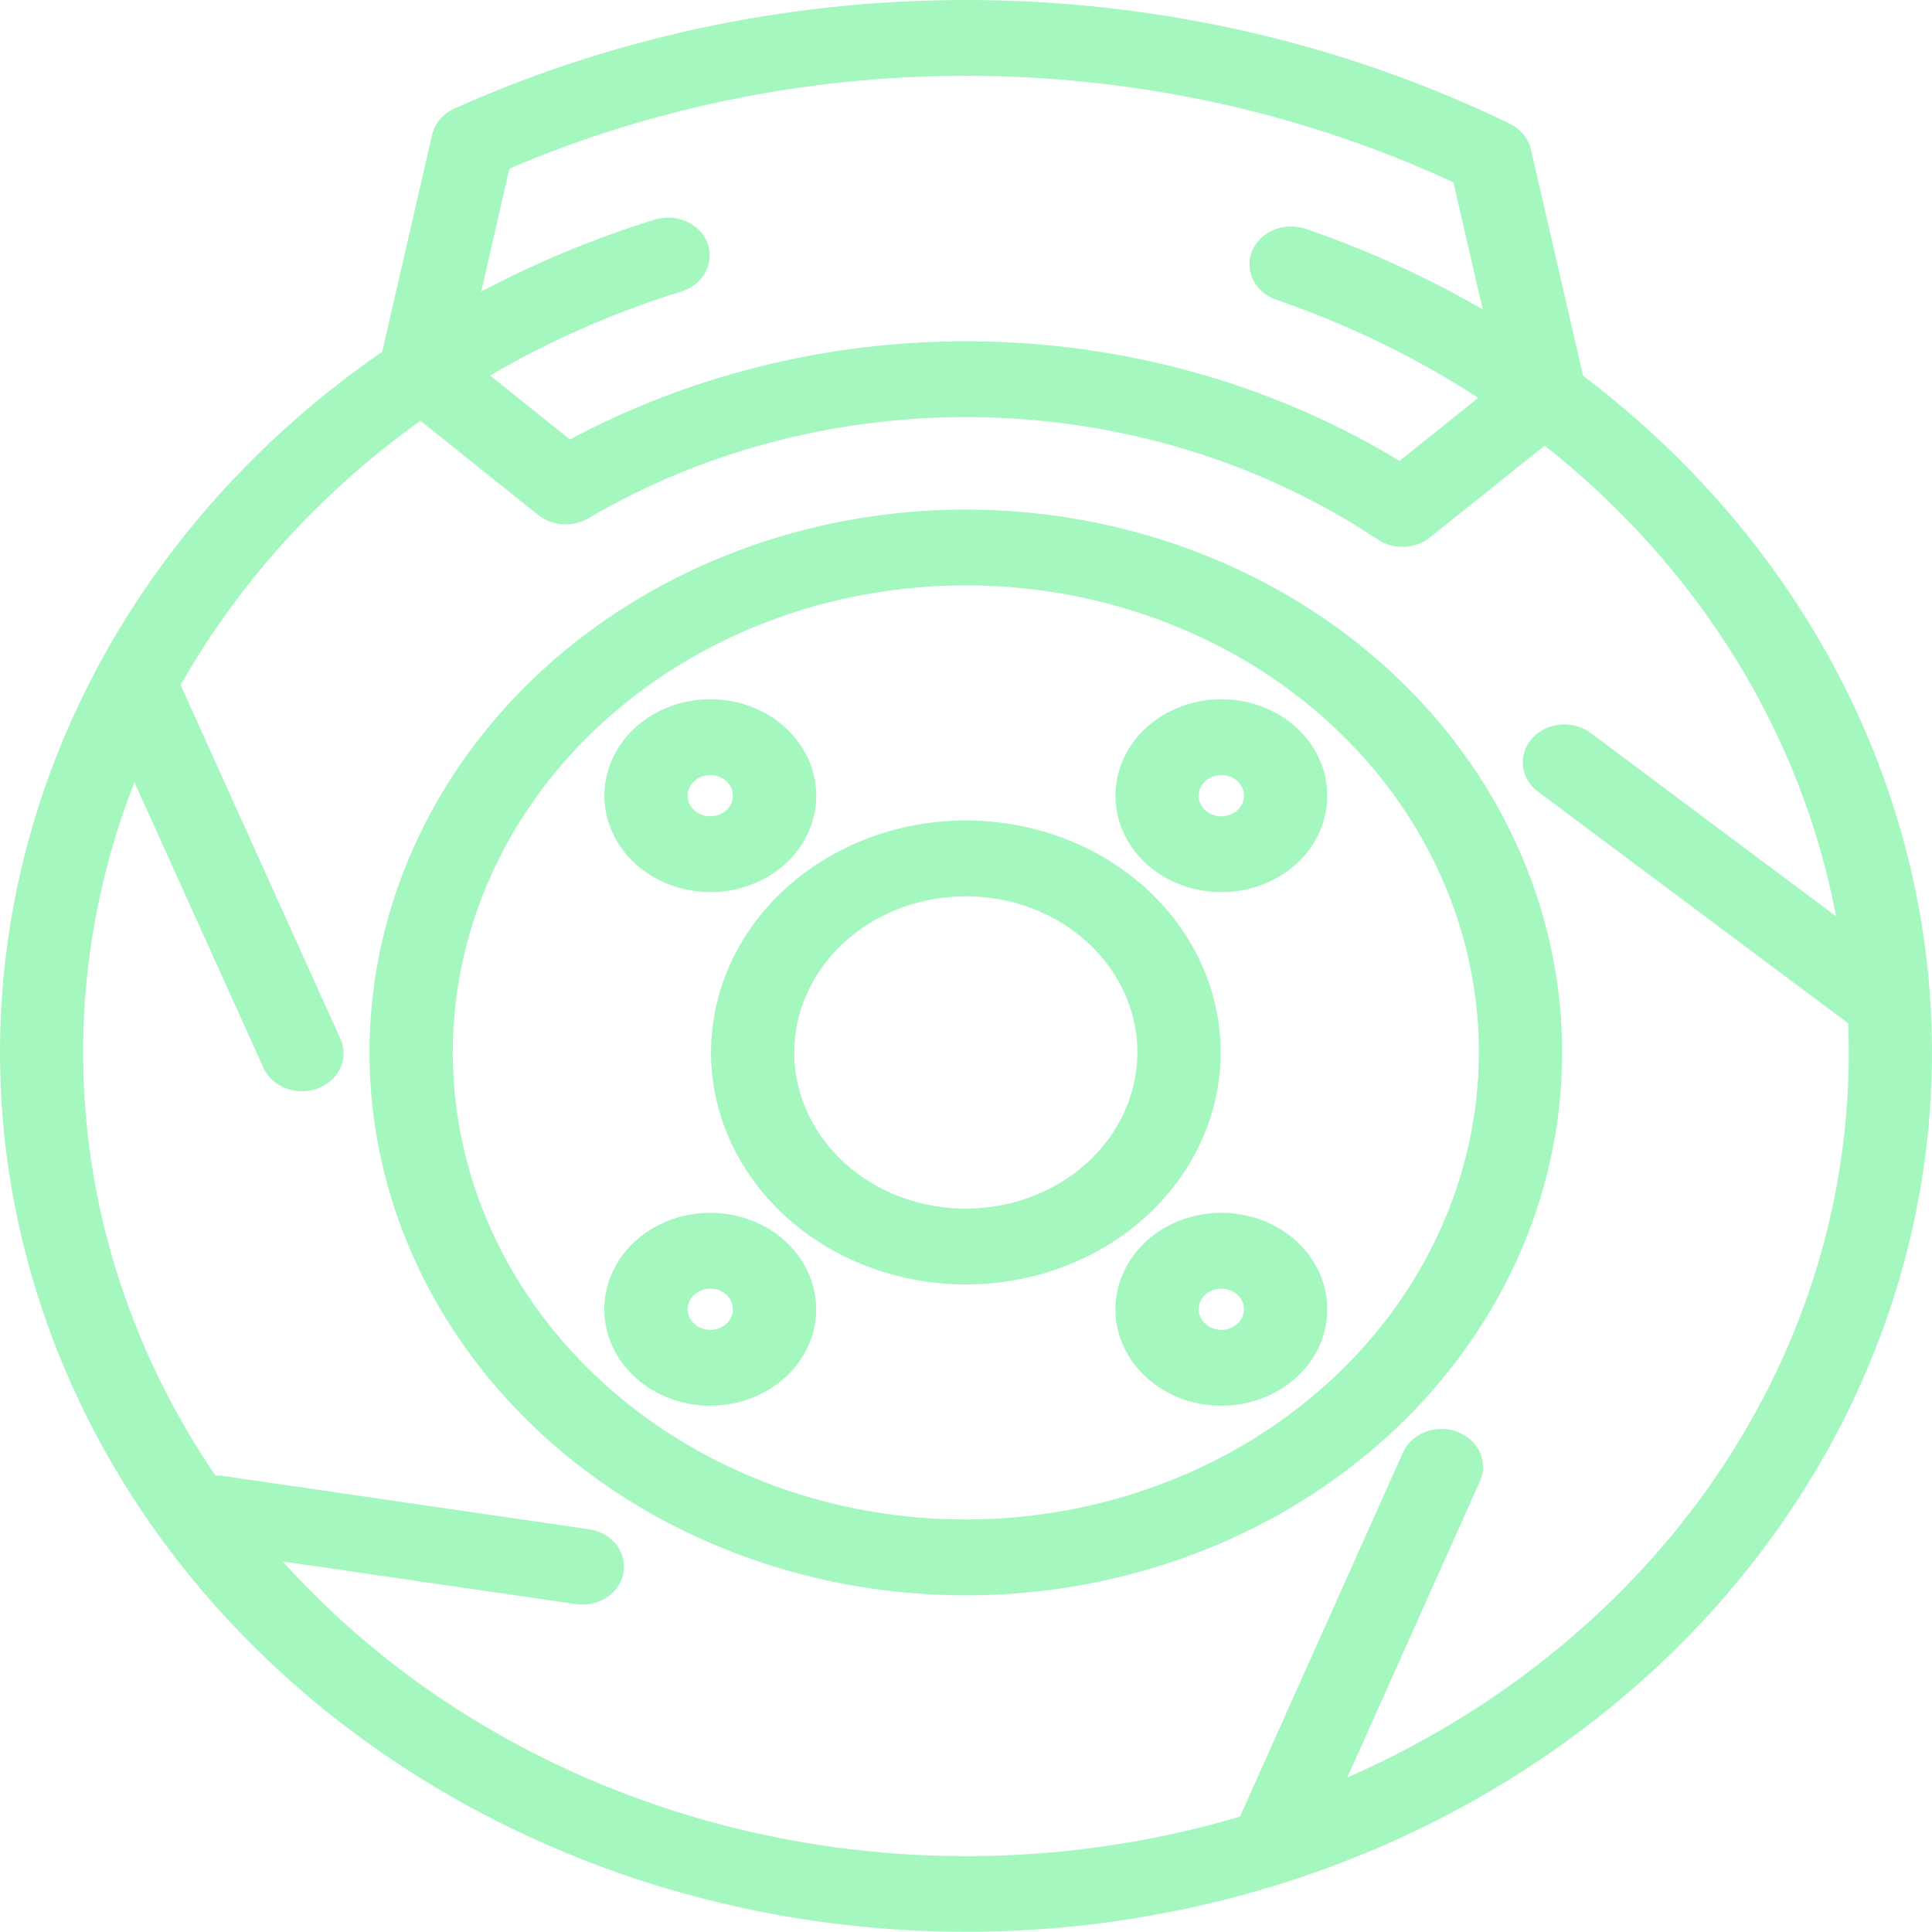 <svg width="200" height="200" viewBox="0 0 200 200" fill="none" xmlns="http://www.w3.org/2000/svg">
<path d="M73.53 125.552C71.361 125.551 69.24 126.135 67.436 127.232C65.632 128.328 64.225 129.887 63.394 131.711C62.563 133.535 62.345 135.542 62.768 137.479C63.191 139.416 64.235 141.195 65.768 142.592C67.302 143.989 69.256 144.94 71.383 145.325C73.511 145.711 75.716 145.513 77.72 144.757C79.724 144.002 81.437 142.722 82.642 141.08C83.847 139.438 84.49 137.507 84.489 135.533C84.489 132.886 83.334 130.349 81.279 128.477C79.224 126.606 76.437 125.553 73.53 125.552ZM73.53 137.67C73.066 137.67 72.613 137.545 72.227 137.311C71.841 137.076 71.54 136.742 71.363 136.352C71.185 135.962 71.138 135.533 71.229 135.119C71.319 134.704 71.542 134.324 71.87 134.025C72.198 133.726 72.616 133.523 73.071 133.44C73.526 133.357 73.998 133.399 74.426 133.561C74.855 133.722 75.222 133.996 75.48 134.347C75.738 134.698 75.876 135.11 75.876 135.533C75.873 136.098 75.625 136.64 75.186 137.041C74.747 137.441 74.151 137.667 73.53 137.67ZM126.436 72.387C124.268 72.387 122.148 72.972 120.344 74.069C118.541 75.166 117.136 76.725 116.306 78.549C115.476 80.372 115.258 82.379 115.681 84.316C116.104 86.252 117.148 88.031 118.681 89.427C120.214 90.823 122.167 91.774 124.294 92.16C126.421 92.546 128.626 92.349 130.63 91.594C132.633 90.839 134.346 89.56 135.552 87.919C136.757 86.278 137.401 84.348 137.402 82.374C137.402 81.062 137.119 79.764 136.568 78.552C136.017 77.341 135.21 76.24 134.192 75.312C133.173 74.385 131.964 73.649 130.634 73.147C129.303 72.645 127.877 72.387 126.436 72.387ZM126.436 84.507C125.971 84.508 125.517 84.383 125.131 84.148C124.744 83.913 124.443 83.579 124.265 83.188C124.087 82.797 124.04 82.367 124.131 81.952C124.222 81.537 124.446 81.156 124.774 80.857C125.103 80.558 125.522 80.355 125.978 80.273C126.434 80.191 126.906 80.233 127.335 80.396C127.764 80.558 128.131 80.833 128.388 81.185C128.646 81.537 128.783 81.951 128.782 82.374C128.776 82.937 128.526 83.476 128.088 83.874C127.649 84.272 127.055 84.496 126.436 84.499V84.507ZM73.53 92.352C75.699 92.352 77.819 91.767 79.623 90.67C81.426 89.573 82.831 88.013 83.661 86.189C84.491 84.365 84.708 82.357 84.284 80.421C83.861 78.484 82.816 76.705 81.282 75.309C79.748 73.914 77.794 72.963 75.667 72.578C73.539 72.194 71.334 72.392 69.331 73.148C67.327 73.904 65.615 75.184 64.41 76.826C63.206 78.469 62.563 80.399 62.564 82.374C62.568 85.019 63.725 87.555 65.781 89.425C67.837 91.294 70.624 92.344 73.53 92.344V92.352ZM73.53 80.234C74.153 80.235 74.749 80.461 75.189 80.862C75.629 81.263 75.876 81.807 75.876 82.374C75.875 82.796 75.737 83.209 75.478 83.559C75.22 83.91 74.853 84.183 74.424 84.344C73.995 84.505 73.523 84.547 73.068 84.464C72.613 84.38 72.195 84.176 71.868 83.877C71.54 83.578 71.318 83.197 71.228 82.782C71.138 82.368 71.186 81.939 71.364 81.549C71.543 81.159 71.844 80.826 72.23 80.592C72.616 80.358 73.07 80.233 73.534 80.234H73.53ZM126.436 125.552C124.267 125.552 122.147 126.137 120.344 127.234C118.54 128.331 117.135 129.891 116.305 131.715C115.475 133.539 115.258 135.546 115.681 137.483C116.105 139.419 117.149 141.198 118.683 142.594C120.217 143.99 122.171 144.941 124.298 145.326C126.425 145.711 128.63 145.513 130.634 144.757C132.638 144.001 134.35 142.721 135.555 141.079C136.759 139.437 137.402 137.507 137.402 135.533C137.4 132.886 136.244 130.348 134.188 128.476C132.132 126.605 129.344 125.553 126.436 125.552ZM126.436 137.67C125.972 137.67 125.519 137.545 125.133 137.311C124.747 137.076 124.446 136.742 124.269 136.352C124.091 135.962 124.045 135.533 124.135 135.119C124.225 134.704 124.449 134.324 124.776 134.025C125.104 133.726 125.522 133.523 125.977 133.44C126.432 133.357 126.904 133.399 127.332 133.561C127.761 133.722 128.128 133.996 128.386 134.347C128.644 134.698 128.782 135.11 128.782 135.533C128.78 136.099 128.532 136.641 128.093 137.041C127.653 137.442 127.058 137.668 126.436 137.67ZM126.363 108.95C126.363 104.2 124.817 99.557 121.918 95.607C119.02 91.658 114.9 88.579 110.079 86.761C105.259 84.944 99.954 84.468 94.837 85.394C89.72 86.321 85.019 88.608 81.33 91.967C77.64 95.326 75.128 99.605 74.11 104.264C73.092 108.922 73.615 113.751 75.612 118.139C77.609 122.528 80.99 126.278 85.329 128.917C89.667 131.556 94.768 132.964 99.985 132.963C106.981 132.963 113.69 130.433 118.636 125.929C123.583 121.426 126.362 115.319 126.363 108.95ZM99.985 125.121C96.473 125.121 93.039 124.173 90.118 122.397C87.197 120.62 84.92 118.096 83.576 115.141C82.231 112.187 81.879 108.936 82.564 105.8C83.248 102.663 84.939 99.782 87.423 97.521C89.907 95.259 93.071 93.719 96.516 93.095C99.961 92.471 103.532 92.79 106.778 94.014C110.023 95.237 112.797 97.309 114.749 99.968C116.701 102.627 117.743 105.752 117.743 108.95C117.737 113.236 115.864 117.345 112.535 120.376C109.206 123.407 104.693 125.113 99.985 125.121ZM163.881 38.909L158.478 15.464C158.349 14.903 158.086 14.375 157.709 13.916C157.332 13.457 156.848 13.079 156.293 12.809C139.527 4.672 120.873 0.286 101.876 0.014C82.878 -0.259 64.082 3.589 47.042 11.24C46.457 11.502 45.944 11.883 45.544 12.353C45.145 12.823 44.868 13.37 44.735 13.952L39.565 36.412C23.03 47.83 10.807 63.649 4.591 81.675C-1.625 99.701 -1.527 119.041 4.873 137.013C11.272 154.986 23.655 170.701 40.305 181.979C56.956 193.257 77.048 199.54 97.796 199.956C118.545 200.373 138.922 194.902 156.102 184.303C173.281 173.703 186.413 158.5 193.676 140.802C200.939 123.103 201.974 103.786 196.636 85.528C191.298 67.271 179.853 50.977 163.887 38.907L163.881 38.909ZM52.732 17.455C68.064 10.895 84.84 7.613 101.778 7.86C118.716 8.107 135.368 11.876 150.461 18.879L153.49 32.031C147.714 28.686 141.574 25.892 135.168 23.694C134.638 23.512 134.074 23.428 133.508 23.445C132.943 23.462 132.386 23.58 131.871 23.793C131.356 24.006 130.891 24.309 130.505 24.685C130.118 25.061 129.816 25.503 129.617 25.985C129.418 26.468 129.325 26.981 129.344 27.496C129.362 28.011 129.492 28.517 129.726 28.986C129.96 29.456 130.293 29.878 130.706 30.23C131.119 30.583 131.605 30.857 132.134 31.038C139.555 33.58 146.58 36.991 153.031 41.186L144.875 47.711C132.237 40.031 117.477 35.751 102.288 35.359C87.099 34.968 72.096 38.482 59.001 45.499L50.731 38.876C56.898 35.269 63.521 32.354 70.456 30.191C71.004 30.034 71.512 29.779 71.95 29.44C72.388 29.102 72.748 28.687 73.007 28.22C73.266 27.753 73.421 27.244 73.46 26.722C73.5 26.2 73.425 25.676 73.24 25.181C73.054 24.686 72.761 24.23 72.379 23.84C71.996 23.449 71.532 23.132 71.013 22.907C70.494 22.683 69.931 22.555 69.357 22.531C68.783 22.508 68.209 22.589 67.67 22.77C61.463 24.701 55.481 27.186 49.811 30.189L52.732 17.455ZM164.609 167.783C157.295 174.444 148.795 179.929 139.47 184.006L153.133 153.484C153.375 153.003 153.509 152.482 153.525 151.953C153.54 151.424 153.438 150.897 153.225 150.405C153.011 149.912 152.69 149.464 152.281 149.088C151.872 148.712 151.384 148.414 150.846 148.214C150.307 148.014 149.73 147.916 149.148 147.924C148.567 147.933 147.994 148.048 147.462 148.264C146.931 148.479 146.454 148.791 146.058 149.179C145.663 149.567 145.358 150.024 145.162 150.522L128.375 188.027V188.046C112.33 192.812 95.148 193.441 78.734 189.865C62.32 186.288 47.313 178.646 35.377 167.783C33.231 165.83 31.196 163.782 29.271 161.639L59.624 166.055C59.852 166.088 60.082 166.104 60.313 166.104C61.394 166.1 62.434 165.725 63.225 165.056C64.017 164.386 64.504 163.47 64.588 162.489C64.673 161.508 64.35 160.534 63.682 159.76C63.015 158.986 62.052 158.468 60.985 158.31L23.112 152.793C22.843 152.756 22.57 152.743 22.298 152.752C15.072 142.128 10.566 130.158 9.115 117.732C7.664 105.306 9.304 92.742 13.915 80.971L27.272 110.535C27.487 111.011 27.803 111.445 28.202 111.81C28.602 112.175 29.076 112.465 29.598 112.664C30.12 112.862 30.68 112.965 31.246 112.966C31.812 112.968 32.373 112.867 32.896 112.672C33.419 112.476 33.895 112.188 34.296 111.825C34.698 111.461 35.016 111.03 35.234 110.554C35.452 110.079 35.565 109.569 35.567 109.054C35.568 108.539 35.458 108.028 35.243 107.552L18.696 70.912C24.725 60.28 33.191 50.949 43.522 43.551L55.709 53.308C56.414 53.872 57.302 54.211 58.238 54.273C59.174 54.335 60.107 54.118 60.895 53.653C73.168 46.455 87.549 42.812 102.143 43.205C116.736 43.599 130.856 48.01 142.639 55.858C143.431 56.383 144.395 56.647 145.374 56.607C146.353 56.567 147.287 56.225 148.025 55.638L159.904 46.13C175.84 58.71 186.497 75.926 190.064 94.851L164.755 75.943C164.32 75.601 163.814 75.342 163.268 75.181C162.721 75.02 162.144 74.961 161.572 75.006C160.999 75.051 160.443 75.199 159.934 75.443C159.426 75.687 158.976 76.021 158.612 76.425C158.247 76.829 157.975 77.296 157.812 77.797C157.648 78.299 157.596 78.825 157.66 79.345C157.723 79.865 157.9 80.368 158.179 80.825C158.459 81.282 158.837 81.683 159.29 82.005L191.32 105.932C191.359 106.932 191.383 107.936 191.383 108.946C191.399 119.876 189.042 130.7 184.447 140.798C179.852 150.895 173.11 160.066 164.609 167.783ZM99.99 52.751C87.78 52.75 75.843 56.044 65.69 62.219C55.537 68.393 47.624 77.169 42.95 87.438C38.276 97.707 37.053 109.007 39.434 119.909C41.815 130.811 47.693 140.826 56.326 148.686C64.96 156.546 75.959 161.9 87.934 164.069C99.909 166.238 112.322 165.125 123.603 160.872C134.884 156.619 144.525 149.415 151.309 140.173C158.093 130.931 161.713 120.066 161.713 108.95C161.711 94.047 155.208 79.755 143.633 69.217C132.058 58.678 116.36 52.755 99.99 52.751ZM99.99 157.3C89.484 157.301 79.215 154.467 70.48 149.154C61.744 143.842 54.936 136.291 50.915 127.455C46.894 118.62 45.841 108.898 47.89 99.518C49.939 90.138 54.997 81.522 62.425 74.76C69.853 67.997 79.317 63.391 89.62 61.525C99.923 59.659 110.603 60.617 120.309 64.277C130.014 67.936 138.309 74.134 144.146 82.086C149.982 90.038 153.096 99.387 153.096 108.95C153.076 121.767 147.475 134.054 137.52 143.117C127.565 152.181 114.069 157.281 99.99 157.3Z" fill="#A3F7BF"/>
</svg>
